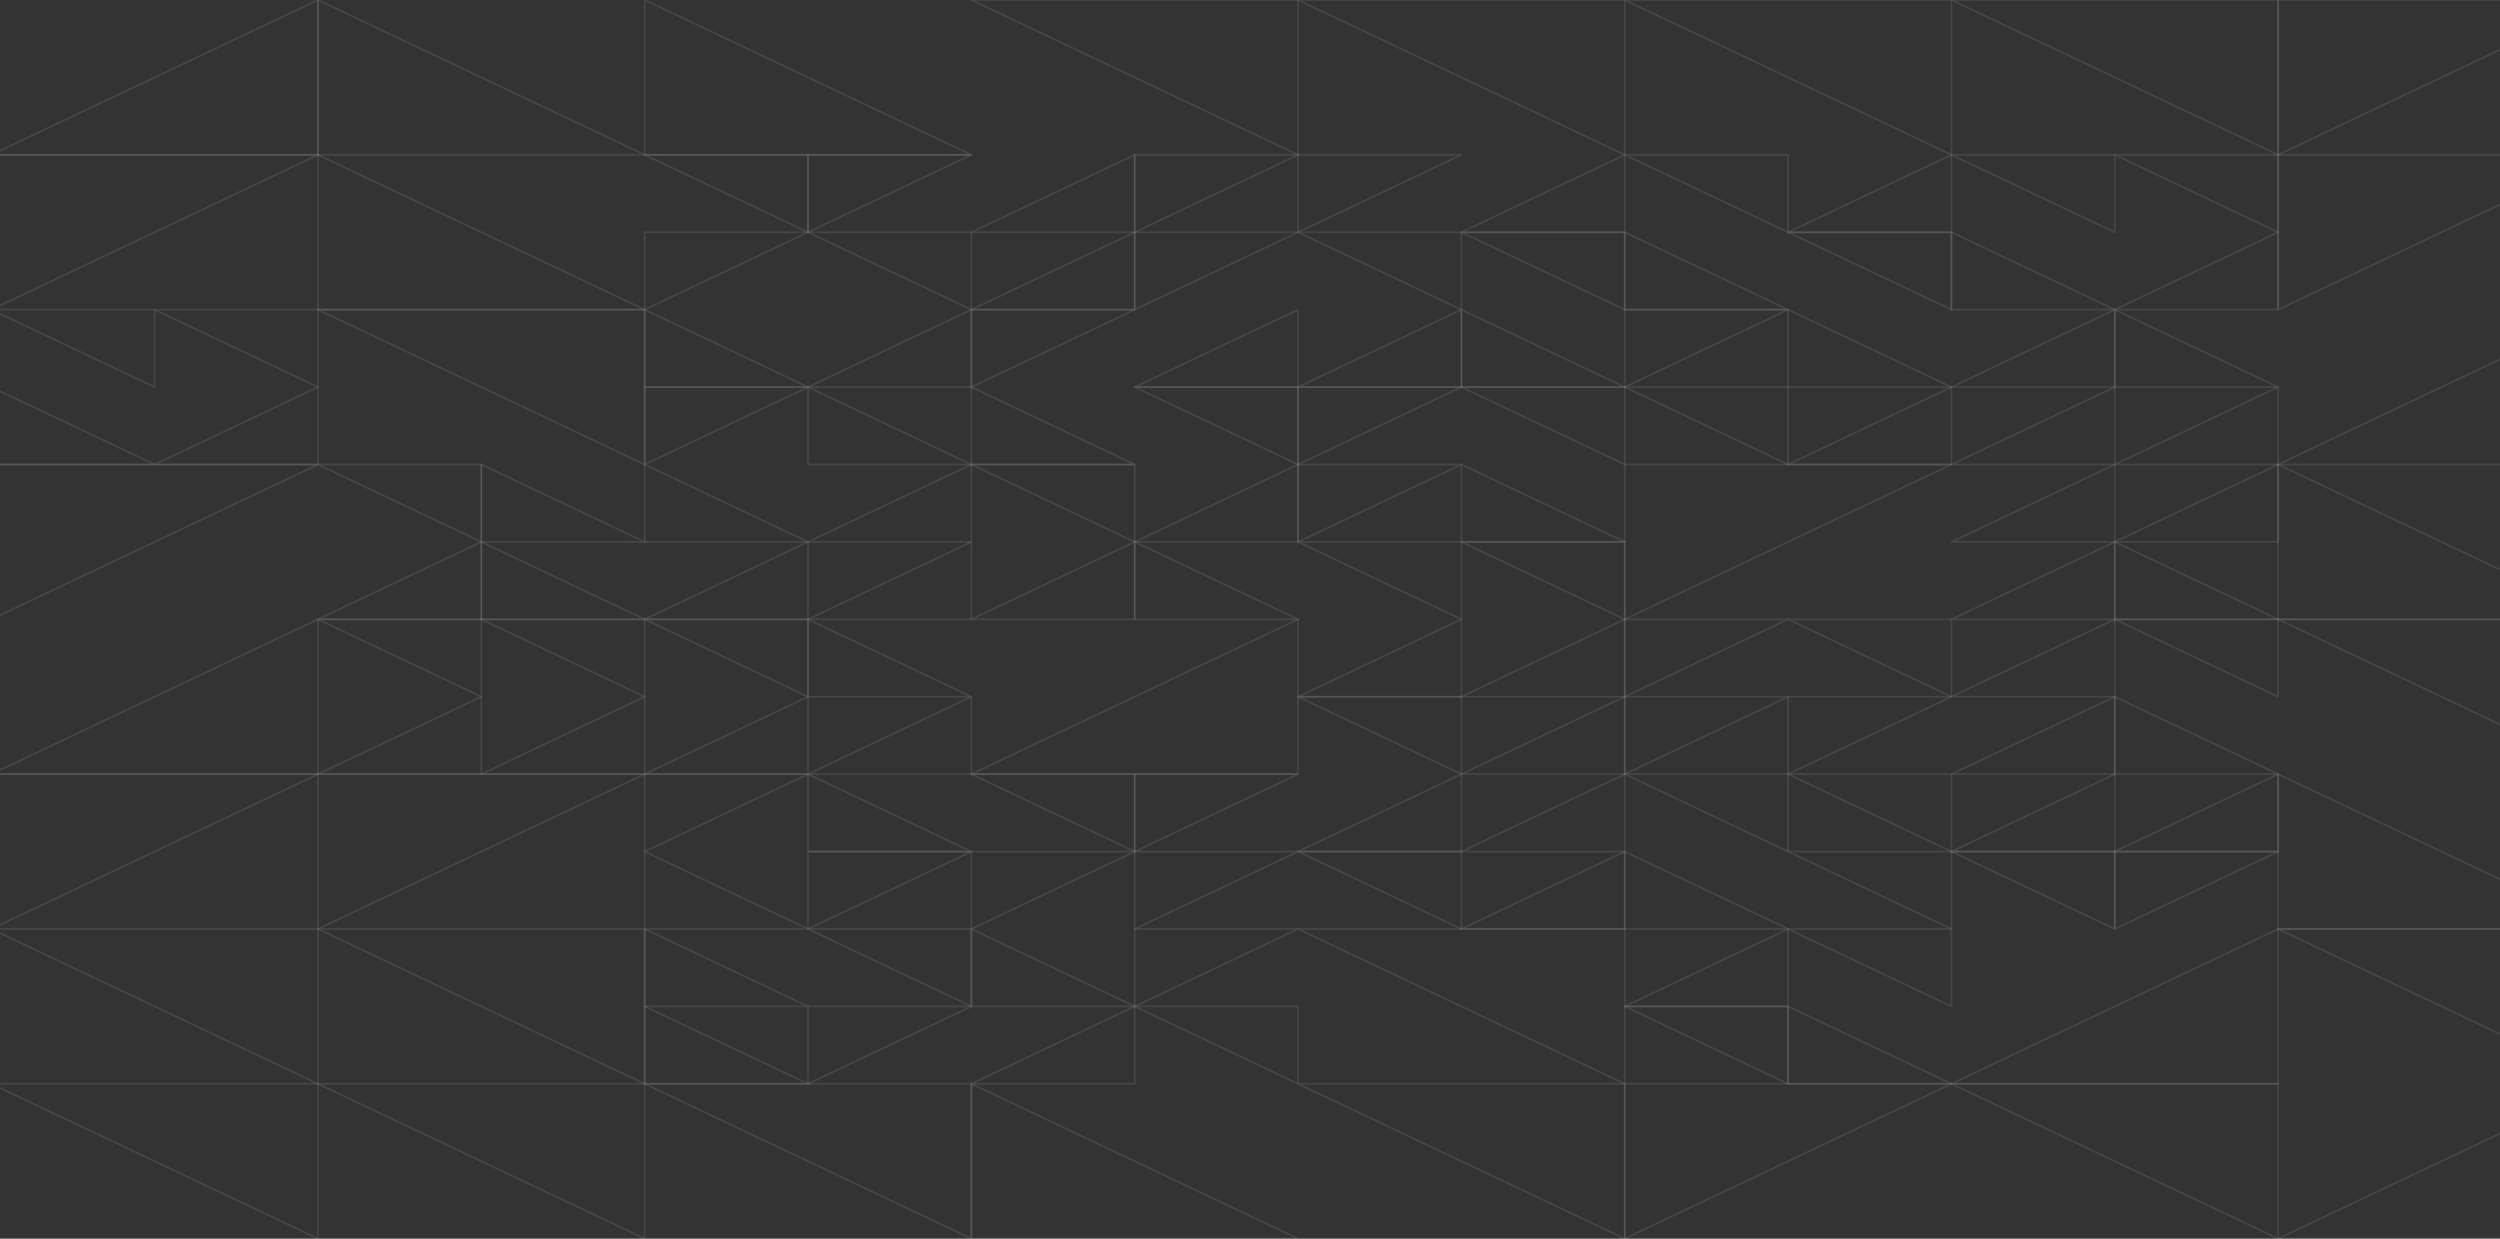 <svg width="1431" height="709" viewBox="0 0 1431 709" fill="none" xmlns="http://www.w3.org/2000/svg">
<rect x="0" y="0" width="1431" height="709" fill="#333333" stroke="none"/>
<g clip-path="url(#clip0_821_422)">
<path d="M1304 88.625L1491 0H1304V88.625Z" stroke="white" stroke-opacity="0.09" stroke-linejoin="round"/>
<path d="M1304 88.625V0H1117L1304 88.625Z" stroke="white" stroke-opacity="0.09" stroke-linejoin="round"/>
<path d="M1304 88.625H1210.5L1304 132.938V88.625Z" stroke="white" stroke-opacity="0.09" stroke-linejoin="round"/>
<path d="M1210.5 88.625V132.938L1117 88.625H1210.5Z" stroke="white" stroke-opacity="0.09" stroke-linejoin="round"/>
<path d="M1210.5 177.25L1117 132.938V177.25H1210.5Z" stroke="white" stroke-opacity="0.09" stroke-linejoin="round"/>
<path d="M1304 132.938V177.25H1210.5L1304 132.938Z" stroke="white" stroke-opacity="0.09" stroke-linejoin="round"/>
<path d="M1491 88.625L1304 177.25V88.625H1491Z" stroke="white" stroke-opacity="0.09" stroke-linejoin="round"/>
<path d="M1117 0V88.625L930 0H1117Z" stroke="white" stroke-opacity="0.09" stroke-linejoin="round"/>
<path d="M930 88.625V0H743L930 88.625Z" stroke="white" stroke-opacity="0.09" stroke-linejoin="round"/>
<path d="M930 88.625V132.938H836.5L930 88.625Z" stroke="white" stroke-opacity="0.09" stroke-linejoin="round"/>
<path d="M743 132.938V88.625H836.5L743 132.938Z" stroke="white" stroke-opacity="0.09" stroke-linejoin="round"/>
<path d="M743 132.938L836.5 177.25V132.938H743Z" stroke="white" stroke-opacity="0.09" stroke-linejoin="round"/>
<path d="M930 132.938H836.5L930 177.25V132.938Z" stroke="white" stroke-opacity="0.09" stroke-linejoin="round"/>
<path d="M1023.5 132.938H1117V88.625L1023.5 132.938Z" stroke="white" stroke-opacity="0.09" stroke-linejoin="round"/>
<path d="M1023.5 88.625V132.938L930 88.625H1023.5Z" stroke="white" stroke-opacity="0.09" stroke-linejoin="round"/>
<path d="M930 177.25H1023.5L930 132.938V177.25Z" stroke="white" stroke-opacity="0.09" stroke-linejoin="round"/>
<path d="M1023.5 132.938L1117 177.25V132.938H1023.5Z" stroke="white" stroke-opacity="0.09" stroke-linejoin="round"/>
<path d="M1023.5 221.563V177.25L1117 221.563H1023.5Z" stroke="white" stroke-opacity="0.09" stroke-linejoin="round"/>
<path d="M1023.5 177.25H930V221.563L1023.5 177.25Z" stroke="white" stroke-opacity="0.09" stroke-linejoin="round"/>
<path d="M1023.5 265.875L930 221.562H1023.5V265.875Z" stroke="white" stroke-opacity="0.09" stroke-linejoin="round"/>
<path d="M1023.5 265.875L1117 221.562V265.875H1023.5Z" stroke="white" stroke-opacity="0.09" stroke-linejoin="round"/>
<path d="M836.5 177.25L930 221.563H836.5V177.25Z" stroke="white" stroke-opacity="0.09" stroke-linejoin="round"/>
<path d="M836.5 221.563H743L836.5 177.25V221.563Z" stroke="white" stroke-opacity="0.09" stroke-linejoin="round"/>
<path d="M743 265.875V221.562H836.5L743 265.875Z" stroke="white" stroke-opacity="0.09" stroke-linejoin="round"/>
<path d="M930 221.562V265.875L836.5 221.562H930Z" stroke="white" stroke-opacity="0.09" stroke-linejoin="round"/>
<path d="M930 310.188L836.5 265.875V310.188H930Z" stroke="white" stroke-opacity="0.09" stroke-linejoin="round"/>
<path d="M836.5 265.875H743V310.188L836.5 265.875Z" stroke="white" stroke-opacity="0.09" stroke-linejoin="round"/>
<path d="M743 310.188L836.5 354.5V310.188H743Z" stroke="white" stroke-opacity="0.09" stroke-linejoin="round"/>
<path d="M930 354.5V310.188H836.5L930 354.5Z" stroke="white" stroke-opacity="0.09" stroke-linejoin="round"/>
<path d="M1117 265.875H930V354.5L1117 265.875Z" stroke="white" stroke-opacity="0.09" stroke-linejoin="round"/>
<path d="M1491 265.875H1304L1491 177.25V265.875Z" stroke="white" stroke-opacity="0.09" stroke-linejoin="round"/>
<path d="M1210.5 221.563H1304L1210.5 177.25V221.563Z" stroke="white" stroke-opacity="0.09" stroke-linejoin="round"/>
<path d="M1117 221.563H1210.5V177.25L1117 221.563Z" stroke="white" stroke-opacity="0.09" stroke-linejoin="round"/>
<path d="M1210.5 221.562L1117 265.875H1210.5V221.562Z" stroke="white" stroke-opacity="0.09" stroke-linejoin="round"/>
<path d="M1304 265.875H1210.5L1304 221.562V265.875Z" stroke="white" stroke-opacity="0.09" stroke-linejoin="round"/>
<path d="M1210.5 310.188L1304 265.875V310.188H1210.5Z" stroke="white" stroke-opacity="0.09" stroke-linejoin="round"/>
<path d="M1210.5 265.875V310.188H1117L1210.5 265.875Z" stroke="white" stroke-opacity="0.09" stroke-linejoin="round"/>
<path d="M1210.5 310.188V354.5H1117L1210.5 310.188Z" stroke="white" stroke-opacity="0.09" stroke-linejoin="round"/>
<path d="M1210.5 354.5V310.188L1304 354.5H1210.5Z" stroke="white" stroke-opacity="0.09" stroke-linejoin="round"/>
<path d="M1304 354.5V265.875L1491 354.5H1304Z" stroke="white" stroke-opacity="0.09" stroke-linejoin="round"/>
<path d="M556 0L743 88.625V0H556Z" stroke="white" stroke-opacity="0.09" stroke-linejoin="round"/>
<path d="M369 0L556 88.625H369V0Z" stroke="white" stroke-opacity="0.09" stroke-linejoin="round"/>
<path d="M462.5 132.938L556 88.625H462.5V132.938Z" stroke="white" stroke-opacity="0.09" stroke-linejoin="round"/>
<path d="M462.5 88.625H369L462.5 132.938V88.625Z" stroke="white" stroke-opacity="0.09" stroke-linejoin="round"/>
<path d="M462.5 132.938L369 177.25V132.938H462.5Z" stroke="white" stroke-opacity="0.09" stroke-linejoin="round"/>
<path d="M556 132.938V177.25L462.5 132.938H556Z" stroke="white" stroke-opacity="0.09" stroke-linejoin="round"/>
<path d="M743 88.625H649.5V132.938L743 88.625Z" stroke="white" stroke-opacity="0.09" stroke-linejoin="round"/>
<path d="M649.5 88.625V132.938H556L649.5 88.625Z" stroke="white" stroke-opacity="0.09" stroke-linejoin="round"/>
<path d="M649.5 132.938L556 177.25H649.5V132.938Z" stroke="white" stroke-opacity="0.09" stroke-linejoin="round"/>
<path d="M649.5 177.25L743 132.938H649.5V177.25Z" stroke="white" stroke-opacity="0.09" stroke-linejoin="round"/>
<path d="M182 0V88.625H369L182 0Z" stroke="white" stroke-opacity="0.09" stroke-linejoin="round"/>
<path d="M182 0L-5 88.625H182V0Z" stroke="white" stroke-opacity="0.09" stroke-linejoin="round"/>
<path d="M-5 88.625V177.25L182 88.625H-5Z" stroke="white" stroke-opacity="0.09" stroke-linejoin="round"/>
<path d="M369 177.25H182V88.625L369 177.25Z" stroke="white" stroke-opacity="0.09" stroke-linejoin="round"/>
<path d="M182 177.25L369 265.875V177.25H182Z" stroke="white" stroke-opacity="0.09" stroke-linejoin="round"/>
<path d="M182 177.25V221.563L88.5 177.25H182Z" stroke="white" stroke-opacity="0.09" stroke-linejoin="round"/>
<path d="M88.5 177.25H-5L88.5 221.563V177.25Z" stroke="white" stroke-opacity="0.09" stroke-linejoin="round"/>
<path d="M88.5 265.875H-5V221.562L88.5 265.875Z" stroke="white" stroke-opacity="0.09" stroke-linejoin="round"/>
<path d="M88.5 265.875H182V221.562L88.5 265.875Z" stroke="white" stroke-opacity="0.09" stroke-linejoin="round"/>
<path d="M182 265.875H-5V354.5L182 265.875Z" stroke="white" stroke-opacity="0.09" stroke-linejoin="round"/>
<path d="M275.5 310.188H369L275.5 265.875V310.188Z" stroke="white" stroke-opacity="0.09" stroke-linejoin="round"/>
<path d="M275.5 265.875V310.188L182 265.875H275.5Z" stroke="white" stroke-opacity="0.09" stroke-linejoin="round"/>
<path d="M275.5 310.188V354.5H182L275.5 310.188Z" stroke="white" stroke-opacity="0.09" stroke-linejoin="round"/>
<path d="M369 354.5H275.5V310.188L369 354.5Z" stroke="white" stroke-opacity="0.09" stroke-linejoin="round"/>
<path d="M743 221.563H649.5L743 177.25V221.563Z" stroke="white" stroke-opacity="0.09" stroke-linejoin="round"/>
<path d="M649.5 177.25L556 221.563V177.25H649.5Z" stroke="white" stroke-opacity="0.09" stroke-linejoin="round"/>
<path d="M556 221.562L649.5 265.875H556V221.562Z" stroke="white" stroke-opacity="0.09" stroke-linejoin="round"/>
<path d="M743 265.875V221.562H649.5L743 265.875Z" stroke="white" stroke-opacity="0.09" stroke-linejoin="round"/>
<path d="M556 177.25V221.563H462.5L556 177.25Z" stroke="white" stroke-opacity="0.09" stroke-linejoin="round"/>
<path d="M462.5 221.563L369 177.25V221.563H462.5Z" stroke="white" stroke-opacity="0.09" stroke-linejoin="round"/>
<path d="M369 221.562H462.5L369 265.875V221.562Z" stroke="white" stroke-opacity="0.09" stroke-linejoin="round"/>
<path d="M462.5 221.562L556 265.875H462.5V221.562Z" stroke="white" stroke-opacity="0.09" stroke-linejoin="round"/>
<path d="M556 310.188V265.875L462.5 310.188H556Z" stroke="white" stroke-opacity="0.09" stroke-linejoin="round"/>
<path d="M462.5 310.188H369V265.875L462.5 310.188Z" stroke="white" stroke-opacity="0.09" stroke-linejoin="round"/>
<path d="M369 354.5L462.5 310.188V354.5H369Z" stroke="white" stroke-opacity="0.09" stroke-linejoin="round"/>
<path d="M556 354.5H462.5L556 310.188V354.5Z" stroke="white" stroke-opacity="0.09" stroke-linejoin="round"/>
<path d="M743 265.875V310.188H649.5L743 265.875Z" stroke="white" stroke-opacity="0.09" stroke-linejoin="round"/>
<path d="M649.5 310.188V265.875H556L649.5 310.188Z" stroke="white" stroke-opacity="0.09" stroke-linejoin="round"/>
<path d="M649.5 310.188L556 354.5H649.5V310.188Z" stroke="white" stroke-opacity="0.09" stroke-linejoin="round"/>
<path d="M649.5 354.5V310.188L743 354.5H649.5Z" stroke="white" stroke-opacity="0.09" stroke-linejoin="round"/>
<path d="M743 443.125V354.5L556 443.125H743Z" stroke="white" stroke-opacity="0.09" stroke-linejoin="round"/>
<path d="M462.5 354.5L556 398.813H462.5V354.5Z" stroke="white" stroke-opacity="0.09" stroke-linejoin="round"/>
<path d="M462.5 398.813V354.5H369L462.5 398.813Z" stroke="white" stroke-opacity="0.09" stroke-linejoin="round"/>
<path d="M369 443.125L462.5 398.812V443.125H369Z" stroke="white" stroke-opacity="0.09" stroke-linejoin="round"/>
<path d="M556 443.125V398.812L462.5 443.125H556Z" stroke="white" stroke-opacity="0.09" stroke-linejoin="round"/>
<path d="M462.5 443.125L556 487.438H462.5V443.125Z" stroke="white" stroke-opacity="0.09" stroke-linejoin="round"/>
<path d="M462.5 443.125L369 487.438V443.125H462.5Z" stroke="white" stroke-opacity="0.09" stroke-linejoin="round"/>
<path d="M369 487.438L462.5 531.75H369V487.438Z" stroke="white" stroke-opacity="0.09" stroke-linejoin="round"/>
<path d="M462.5 531.75L556 487.438H462.5V531.75Z" stroke="white" stroke-opacity="0.09" stroke-linejoin="round"/>
<path d="M743 443.125H649.5V487.438L743 443.125Z" stroke="white" stroke-opacity="0.09" stroke-linejoin="round"/>
<path d="M556 443.125L649.5 487.438V443.125H556Z" stroke="white" stroke-opacity="0.09" stroke-linejoin="round"/>
<path d="M556 487.438H649.5L556 531.75V487.438Z" stroke="white" stroke-opacity="0.09" stroke-linejoin="round"/>
<path d="M743 487.438L649.5 531.75V487.438H743Z" stroke="white" stroke-opacity="0.09" stroke-linejoin="round"/>
<path d="M275.5 354.5L369 398.813V354.5H275.5Z" stroke="white" stroke-opacity="0.09" stroke-linejoin="round"/>
<path d="M182 354.5H275.5V398.813L182 354.5Z" stroke="white" stroke-opacity="0.09" stroke-linejoin="round"/>
<path d="M275.5 398.812V443.125H182L275.5 398.812Z" stroke="white" stroke-opacity="0.09" stroke-linejoin="round"/>
<path d="M369 443.125V398.812L275.5 443.125H369Z" stroke="white" stroke-opacity="0.09" stroke-linejoin="round"/>
<path d="M-5 443.125L182 354.5V443.125H-5Z" stroke="white" stroke-opacity="0.09" stroke-linejoin="round"/>
<path d="M-5 531.75L182 443.125H-5V531.75Z" stroke="white" stroke-opacity="0.09" stroke-linejoin="round"/>
<path d="M369 443.125H182V531.75L369 443.125Z" stroke="white" stroke-opacity="0.09" stroke-linejoin="round"/>
<path d="M369 620.375V531.75H182L369 620.375Z" stroke="white" stroke-opacity="0.09" stroke-linejoin="round"/>
<path d="M182 620.375L-5 531.75H182V620.375Z" stroke="white" stroke-opacity="0.09" stroke-linejoin="round"/>
<path d="M182 620.375H-5L182 709V620.375Z" stroke="white" stroke-opacity="0.09" stroke-linejoin="round"/>
<path d="M369 620.375H182L369 709V620.375Z" stroke="white" stroke-opacity="0.09" stroke-linejoin="round"/>
<path d="M743 531.75L649.5 576.063V531.75H743Z" stroke="white" stroke-opacity="0.09" stroke-linejoin="round"/>
<path d="M556 576.063H649.5L556 531.75V576.063Z" stroke="white" stroke-opacity="0.09" stroke-linejoin="round"/>
<path d="M649.5 620.375V576.062L556 620.375H649.5Z" stroke="white" stroke-opacity="0.09" stroke-linejoin="round"/>
<path d="M743 576.062V620.375L649.5 576.062H743Z" stroke="white" stroke-opacity="0.09" stroke-linejoin="round"/>
<path d="M556 531.75H462.5L556 576.063V531.75Z" stroke="white" stroke-opacity="0.09" stroke-linejoin="round"/>
<path d="M462.5 576.063L369 531.75V576.063H462.5Z" stroke="white" stroke-opacity="0.09" stroke-linejoin="round"/>
<path d="M369 620.375H462.5L369 576.062V620.375Z" stroke="white" stroke-opacity="0.09" stroke-linejoin="round"/>
<path d="M556 576.062L462.5 620.375V576.062H556Z" stroke="white" stroke-opacity="0.09" stroke-linejoin="round"/>
<path d="M556 620.375H369L556 709V620.375Z" stroke="white" stroke-opacity="0.09" stroke-linejoin="round"/>
<path d="M556 620.375V709H743L556 620.375Z" stroke="white" stroke-opacity="0.09" stroke-linejoin="round"/>
<path d="M1491 443.125V354.5H1304L1491 443.125Z" stroke="white" stroke-opacity="0.09" stroke-linejoin="round"/>
<path d="M1304 354.5V398.813L1210.5 354.5H1304Z" stroke="white" stroke-opacity="0.09" stroke-linejoin="round"/>
<path d="M1210.5 398.813H1117L1210.5 354.5V398.813Z" stroke="white" stroke-opacity="0.09" stroke-linejoin="round"/>
<path d="M1210.5 443.125H1117L1210.5 398.812V443.125Z" stroke="white" stroke-opacity="0.09" stroke-linejoin="round"/>
<path d="M1304 443.125H1210.5V398.812L1304 443.125Z" stroke="white" stroke-opacity="0.09" stroke-linejoin="round"/>
<path d="M1210.5 487.438H1304V443.125L1210.5 487.438Z" stroke="white" stroke-opacity="0.09" stroke-linejoin="round"/>
<path d="M1117 487.438L1210.5 443.125V487.438H1117Z" stroke="white" stroke-opacity="0.09" stroke-linejoin="round"/>
<path d="M1210.5 531.75L1117 487.438H1210.5V531.75Z" stroke="white" stroke-opacity="0.09" stroke-linejoin="round"/>
<path d="M1210.5 487.438V531.75L1304 487.438H1210.5Z" stroke="white" stroke-opacity="0.09" stroke-linejoin="round"/>
<path d="M1491 531.75L1304 443.125V531.75H1491Z" stroke="white" stroke-opacity="0.09" stroke-linejoin="round"/>
<path d="M1117 354.5V398.813L1023.5 354.5H1117Z" stroke="white" stroke-opacity="0.09" stroke-linejoin="round"/>
<path d="M1023.5 354.5L930 398.813V354.5H1023.5Z" stroke="white" stroke-opacity="0.09" stroke-linejoin="round"/>
<path d="M930 443.125L1023.5 398.812H930V443.125Z" stroke="white" stroke-opacity="0.09" stroke-linejoin="round"/>
<path d="M1117 398.812H1023.5V443.125L1117 398.812Z" stroke="white" stroke-opacity="0.09" stroke-linejoin="round"/>
<path d="M930 398.813H836.5L930 354.5V398.813Z" stroke="white" stroke-opacity="0.09" stroke-linejoin="round"/>
<path d="M836.5 354.5V398.813H743L836.5 354.5Z" stroke="white" stroke-opacity="0.09" stroke-linejoin="round"/>
<path d="M836.5 398.812V443.125L743 398.812H836.5Z" stroke="white" stroke-opacity="0.09" stroke-linejoin="round"/>
<path d="M930 398.812V443.125H836.5L930 398.812Z" stroke="white" stroke-opacity="0.09" stroke-linejoin="round"/>
<path d="M930 487.438V443.125L836.5 487.438H930Z" stroke="white" stroke-opacity="0.09" stroke-linejoin="round"/>
<path d="M836.5 487.438H743L836.5 443.125V487.438Z" stroke="white" stroke-opacity="0.09" stroke-linejoin="round"/>
<path d="M836.5 487.438V531.75L743 487.438H836.5Z" stroke="white" stroke-opacity="0.09" stroke-linejoin="round"/>
<path d="M930 531.75V487.438L836.5 531.75H930Z" stroke="white" stroke-opacity="0.09" stroke-linejoin="round"/>
<path d="M1117 487.438V443.125H1023.5L1117 487.438Z" stroke="white" stroke-opacity="0.09" stroke-linejoin="round"/>
<path d="M1023.5 443.125V487.438L930 443.125H1023.5Z" stroke="white" stroke-opacity="0.09" stroke-linejoin="round"/>
<path d="M1023.5 531.75H930V487.438L1023.5 531.75Z" stroke="white" stroke-opacity="0.09" stroke-linejoin="round"/>
<path d="M1117 487.438V531.75L1023.5 487.438H1117Z" stroke="white" stroke-opacity="0.09" stroke-linejoin="round"/>
<path d="M1117 531.75H1023.5L1117 576.063V531.75Z" stroke="white" stroke-opacity="0.09" stroke-linejoin="round"/>
<path d="M930 576.063L1023.5 531.75V576.063H930Z" stroke="white" stroke-opacity="0.09" stroke-linejoin="round"/>
<path d="M1023.5 576.062V620.375L930 576.062H1023.5Z" stroke="white" stroke-opacity="0.09" stroke-linejoin="round"/>
<path d="M1023.5 576.062L1117 620.375H1023.5V576.062Z" stroke="white" stroke-opacity="0.09" stroke-linejoin="round"/>
<path d="M930 531.75H743L930 620.375V531.75Z" stroke="white" stroke-opacity="0.09" stroke-linejoin="round"/>
<path d="M930 709L743 620.375H930V709Z" stroke="white" stroke-opacity="0.09" stroke-linejoin="round"/>
<path d="M1117 620.375H930V709L1117 620.375Z" stroke="white" stroke-opacity="0.09" stroke-linejoin="round"/>
<path d="M1491 620.375L1304 531.75H1491V620.375Z" stroke="white" stroke-opacity="0.09" stroke-linejoin="round"/>
<path d="M1304 620.375V531.75L1117 620.375H1304Z" stroke="white" stroke-opacity="0.09" stroke-linejoin="round"/>
<path d="M1304 620.375H1117L1304 709V620.375Z" stroke="white" stroke-opacity="0.09" stroke-linejoin="round"/>
<path d="M1491 620.375V709H1304L1491 620.375Z" stroke="white" stroke-opacity="0.09" stroke-linejoin="round"/>
</g>
<defs>
<clipPath id="clip0_821_422">
<rect width="1496" height="709" fill="white" transform="translate(-5)"/>
</clipPath>
</defs>
</svg>
